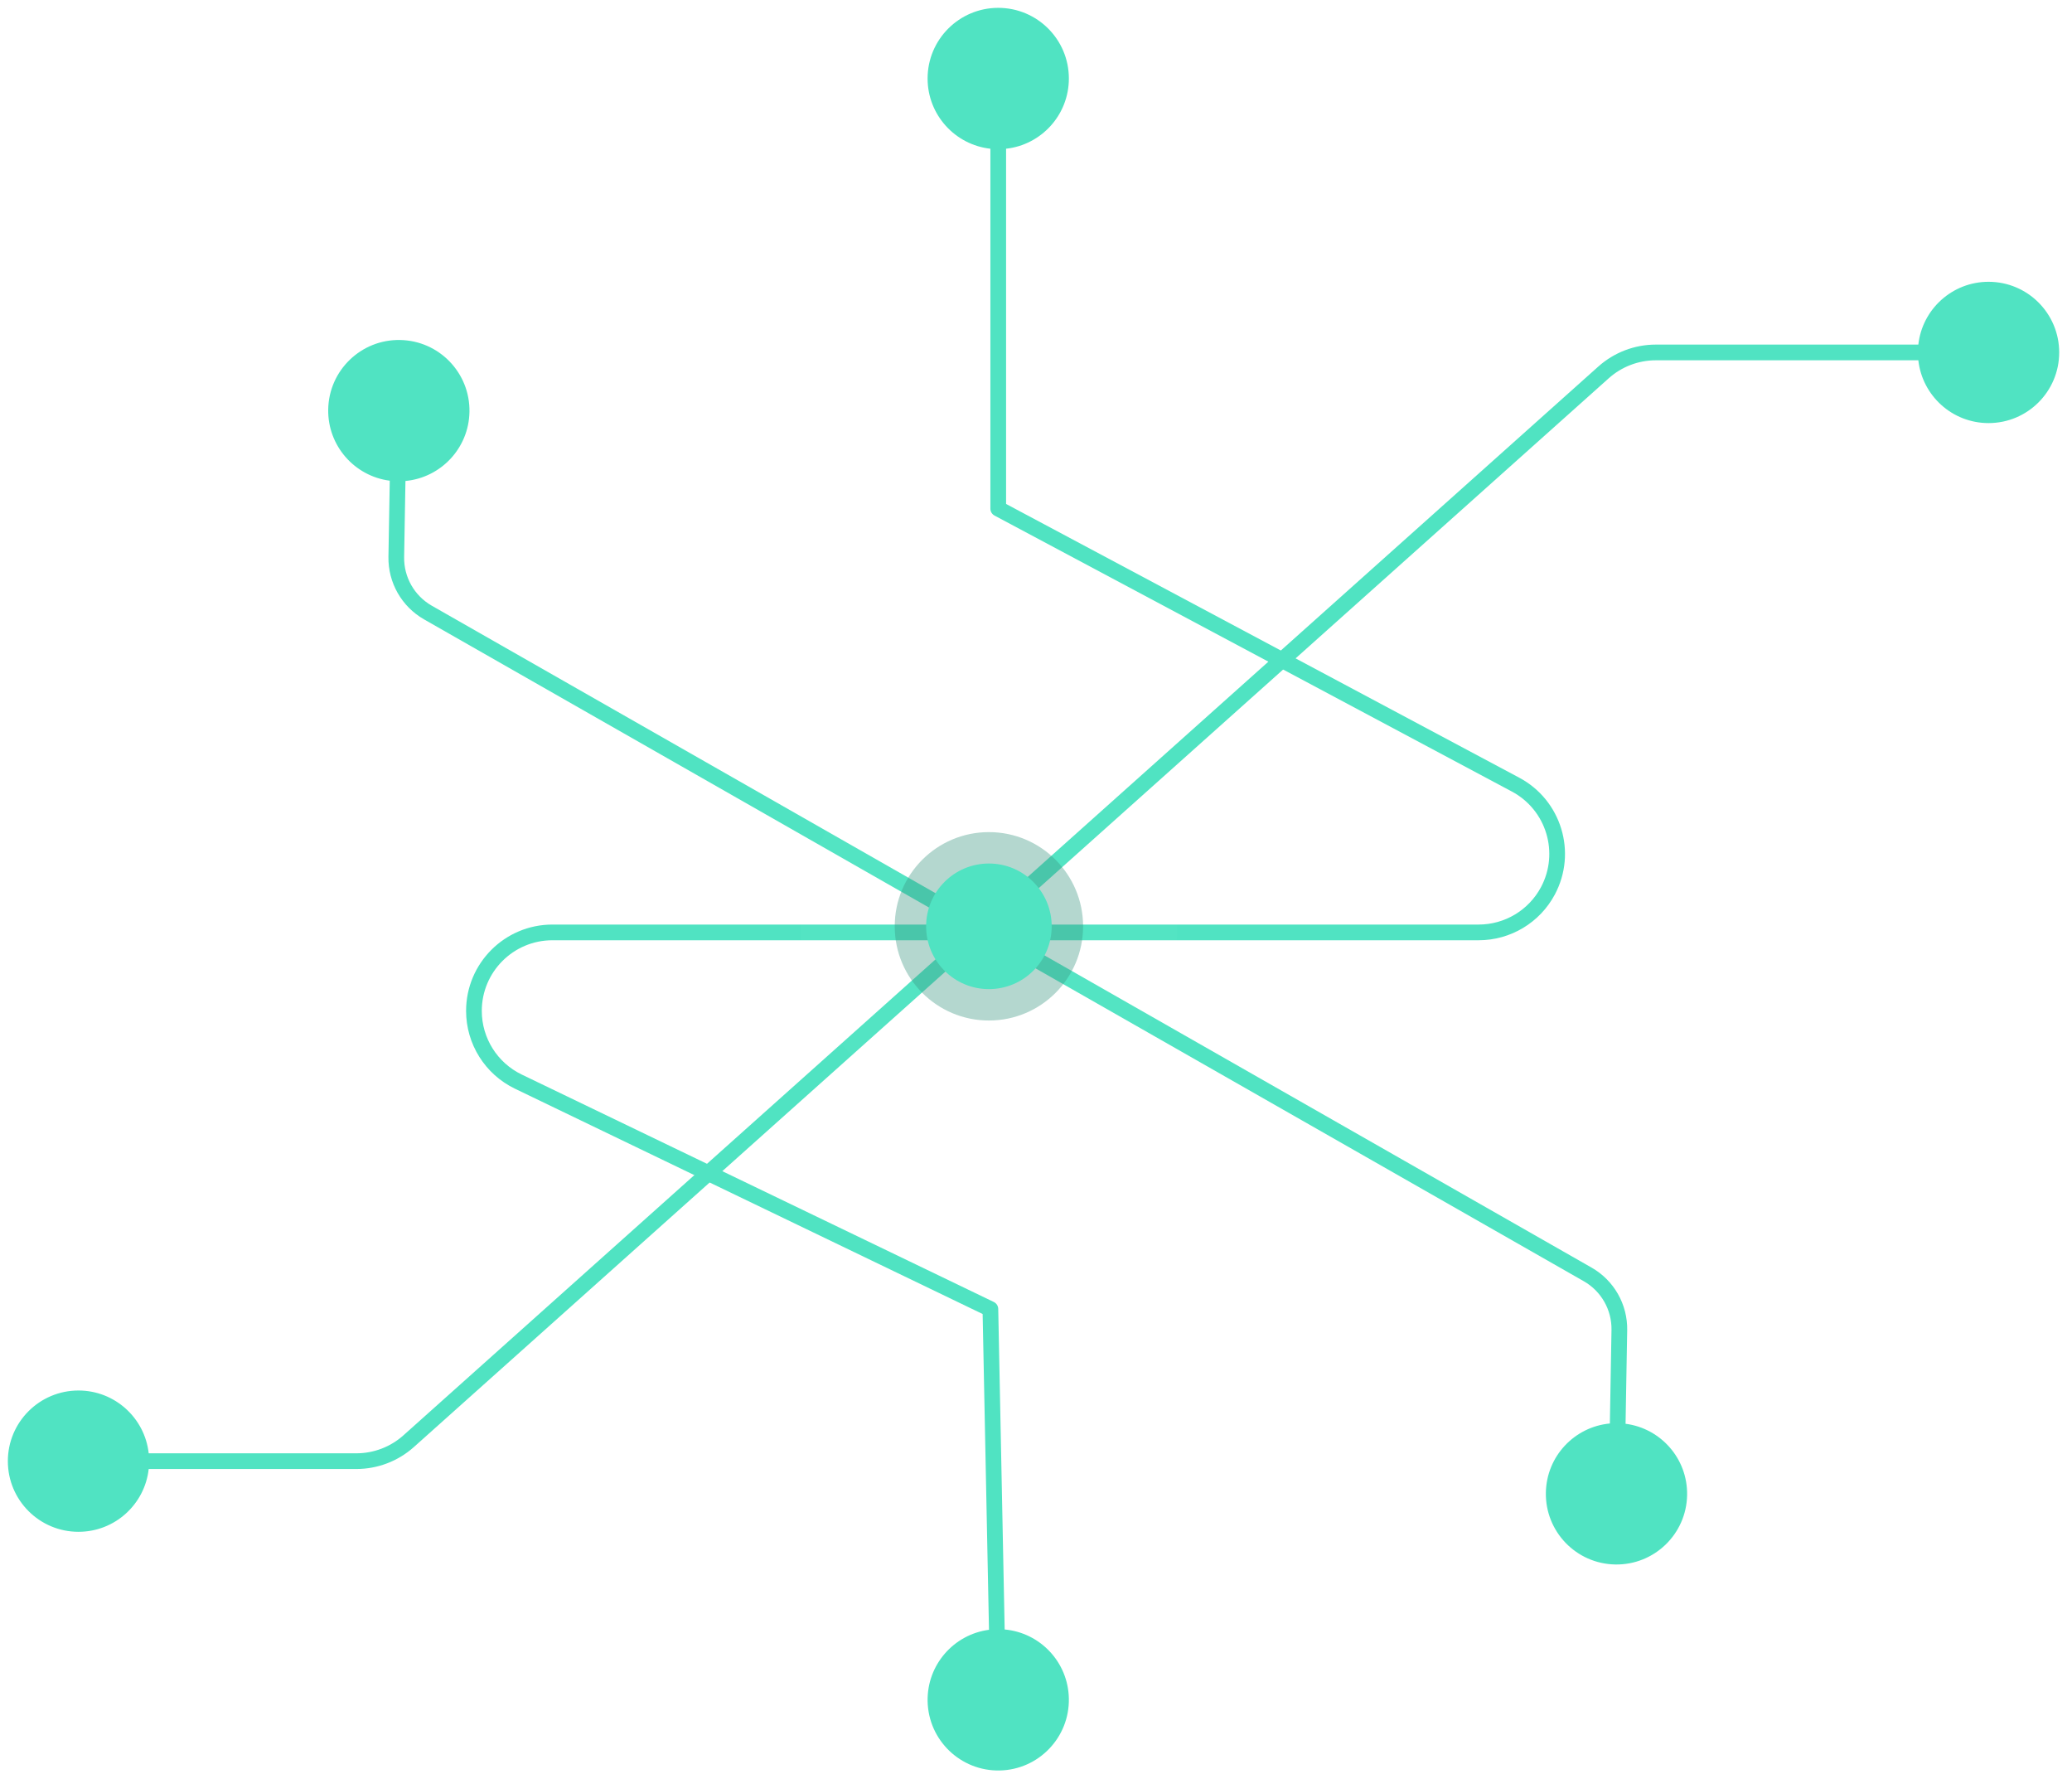 <?xml version="1.0" encoding="UTF-8"?>
<svg width="132px" height="113px" viewBox="0 0 132 113" version="1.1" xmlns="http://www.w3.org/2000/svg" xmlns:xlink="http://www.w3.org/1999/xlink">
    <!-- Generator: Sketch 53.2 (72643) - https://sketchapp.com -->
    <title>Group</title>
    <desc>Created with Sketch.</desc>
    <defs>
        <filter x="-37.5%" y="-37.5%" width="175.0%" height="175.0%" filterUnits="objectBoundingBox" id="filter-1">
            <feGaussianBlur stdDeviation="3" in="SourceGraphic"></feGaussianBlur>
        </filter>
    </defs>
    <g id="Homepage" stroke="none" stroke-width="1" fill="none" fill-rule="evenodd">
        <g id="Desktop/Roadmap" transform="translate(-897, -158)">
            <g id="Group" transform="translate(902, 163)">
                <path id="Path-3" d="M59.094,4.473 L59.094,27.098 L91.788,44.535 C94.469,45.965 95.482,49.296 94.053,51.976 C93.097,53.769 91.231,54.888 89.2,54.888 L30.193,54.888 C27.708,54.888 25.693,56.903 25.693,59.388 C25.693,61.116 26.683,62.692 28.24,63.442 L58.311,77.927 C58.481,78.008 58.59,78.179 58.594,78.367 L59.004,98.787 C61.259,98.99 63.047,100.862 63.093,103.178 C63.143,105.663 61.169,107.718 58.685,107.768 C56.2,107.817 54.145,105.844 54.095,103.359 C54.049,101.043 55.76,99.101 58.005,98.807 L57.601,78.694 L27.806,64.343 C25.903,63.426 24.693,61.501 24.693,59.388 C24.693,56.35 27.156,53.888 30.193,53.888 L89.2,53.888 C90.862,53.888 92.389,52.972 93.171,51.506 C94.34,49.313 93.511,46.587 91.318,45.417 L58.359,27.839 C58.196,27.752 58.094,27.583 58.094,27.398 L58.094,4.473 C55.844,4.224 54.094,2.316 54.094,3.30677918e-13 C54.094,-2.485 56.109,-4.5 58.594,-4.5 C61.08,-4.5 63.094,-2.485 63.094,-2.45412789e-13 C63.094,2.316 61.344,4.224 59.094,4.473 Z" fill="#50E3C2" fill-rule="nonzero"></path>
                <path d="" id="Path-5" stroke="#979797"></path>
                <path id="Path-6" d="M20.83,25.635 L20.746,30.48 C20.723,31.759 21.4,32.948 22.51,33.581 L96.394,75.738 C97.822,76.552 98.692,78.081 98.663,79.725 L98.559,85.685 C100.804,85.973 102.521,87.91 102.48,90.226 C102.437,92.711 100.387,94.69 97.902,94.647 C95.417,94.604 93.438,92.554 93.482,90.069 C93.522,87.753 95.305,85.877 97.559,85.667 L97.663,79.707 C97.685,78.429 97.009,77.24 95.898,76.606 L22.015,34.45 C20.587,33.635 19.717,32.107 19.746,30.463 L19.83,25.617 C17.585,25.329 15.869,23.391 15.909,21.075 C15.952,18.591 18.002,16.611 20.487,16.655 C22.972,16.698 24.951,18.748 24.908,21.233 C24.867,23.548 23.084,25.425 20.83,25.635 Z" fill="#50E3C2" fill-rule="nonzero"></path>
                <path id="Path-7" d="M4.473,87.566 L17.702,87.566 C18.809,87.566 19.877,87.158 20.702,86.42 L96.82,18.349 C97.829,17.447 99.134,16.948 100.487,16.948 L117.211,16.948 C117.46,14.698 119.367,12.948 121.684,12.948 C124.169,12.948 126.184,14.963 126.184,17.448 C126.184,19.934 124.169,21.948 121.684,21.948 C119.367,21.948 117.46,20.198 117.211,17.948 L100.487,17.948 C99.38,17.948 98.312,18.356 97.487,19.094 L21.368,87.166 C20.36,88.067 19.055,88.566 17.702,88.566 L4.473,88.566 C4.224,90.816 2.316,92.566 0,92.566 C-2.485,92.566 -4.5,90.551 -4.5,88.066 C-4.5,85.581 -2.485,83.566 0,83.566 C2.316,83.566 4.224,85.316 4.473,87.566 Z" fill="#50E3C2" fill-rule="nonzero"></path>
                <circle id="Oval" fill="#FFFFFF" opacity="0.141" filter="url(#filter-1)" cx="58" cy="54" r="12"></circle>
                <circle id="Oval" fill="#3C9783" opacity="0.379" cx="58" cy="54" r="6"></circle>
                <circle id="Oval" fill="#50E3C2" cx="58" cy="54" r="4"></circle>
            </g>
        </g>
    </g>
</svg>